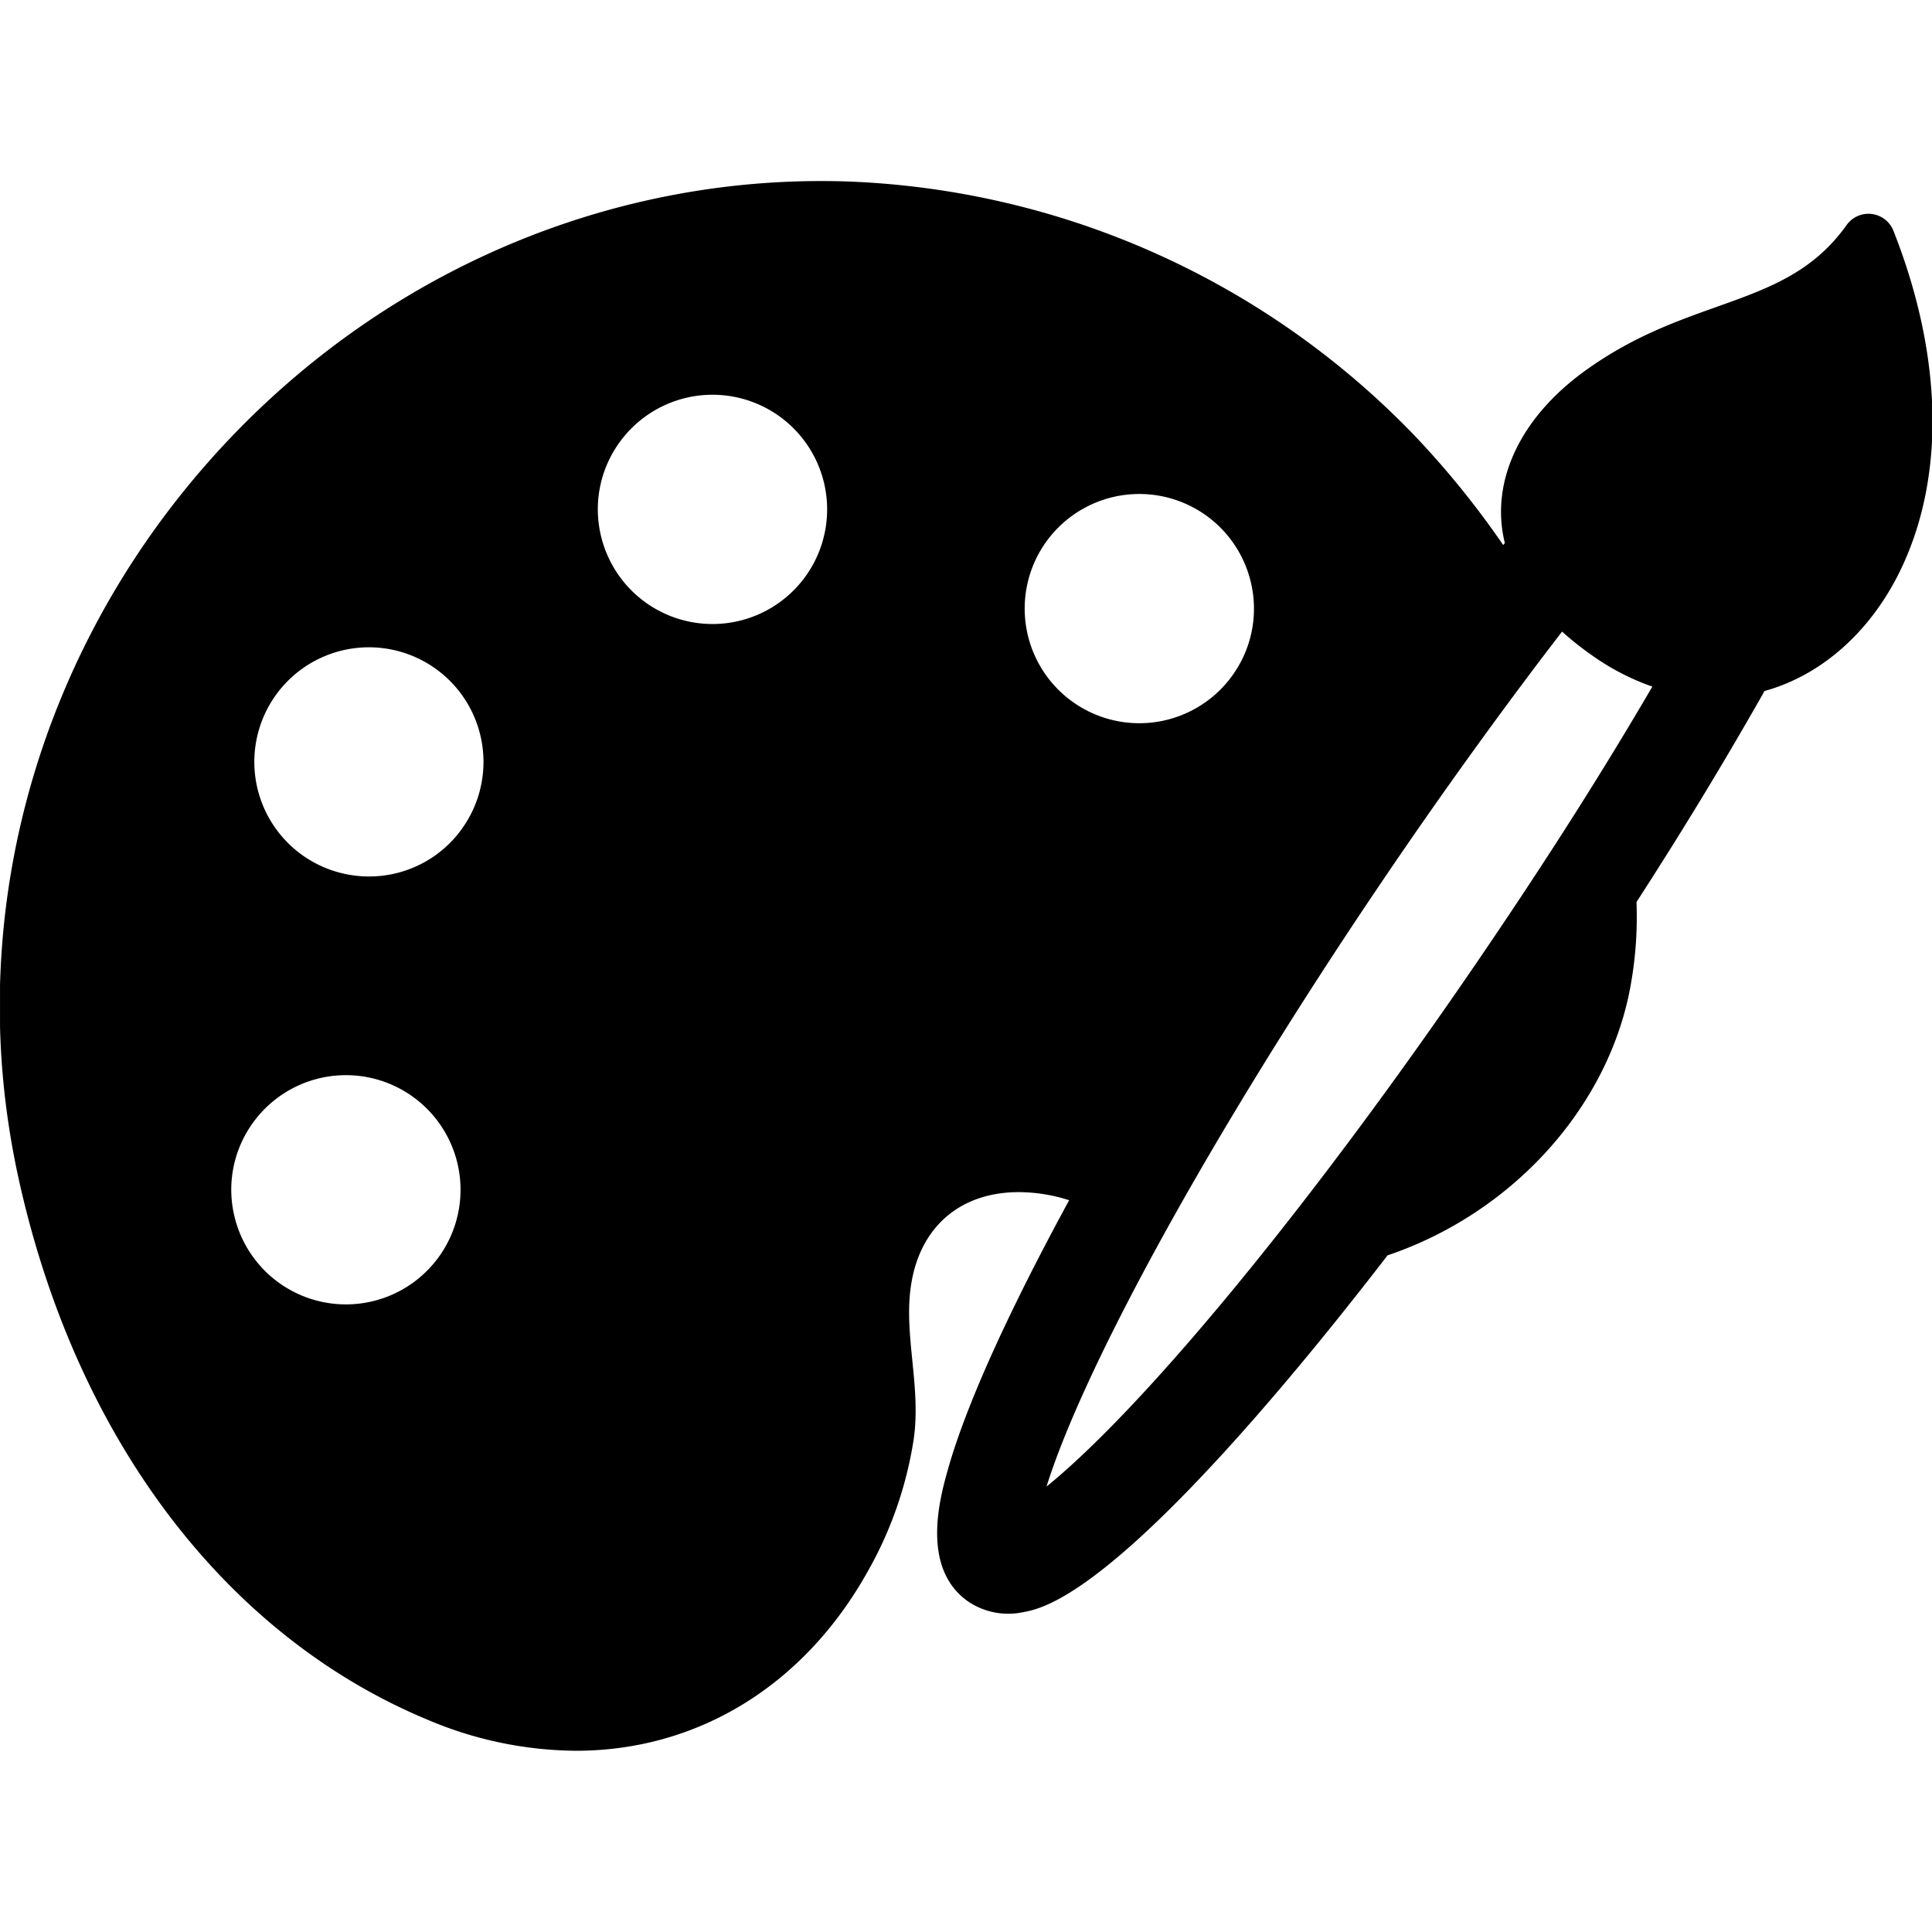 <svg xmlns="http://www.w3.org/2000/svg" xmlns:xlink="http://www.w3.org/1999/xlink" width="20.002" height="20" viewBox="0 -40.483 432 431.965">
  <defs>
    <style>
      .cls-1 {
        fill-rule: evenodd;
      }
    </style>
    <clipPath id="clip-path">
      <rect width="432" height="351"/>
    </clipPath>
  </defs>
  <g clip-path="url(#clip-path)">
    <path id="Forma_1" data-name="Forma 1" class="cls-1" d="M423.38,11.122a6,6,0,0,0-10.47-1.281c-7.584,10.643-17.536,14.19-29.065,18.3-9.3,3.314-18.909,6.739-29.3,14.2-14.693,10.558-21.414,24.95-18.063,38.59l-0.358.46a197.248,197.248,0,0,0-19.856-24.506A185.494,185.494,0,0,0,189.905.111C187.819,0.038,185.7,0,183.6,0,130.736,0,80.132,23.656,44.77,64.9,9.592,105.928-6,159.339,1.994,211.436c0.668,4.354,1.5,8.755,2.488,13.08,13,57.277,46.209,100.848,91.108,119.538A86.179,86.179,0,0,0,128.767,351c27.194,0,50.948-14.558,65.171-39.942A86.436,86.436,0,0,0,204.3,281.367c0.866-5.928.274-11.851-.3-17.59-0.591-5.909-1.15-11.491-.256-17.113,2.048-12.885,11.041-20.579,24.057-20.579a37.022,37.022,0,0,1,11.264,1.815c-4.423,8.12-8.442,15.875-11.952,23.062-7.439,15.232-12.573,27.846-15.259,37.489-1.655,5.948-6.054,21.75,4.672,29.2a16.024,16.024,0,0,0,12.221,2.364c4.05-.753,16.376-3.044,51.4-42.952,9.4-10.709,19.53-23.1,30.116-36.842,27.18-9.162,48.331-31.963,53.927-58.163a85.763,85.763,0,0,0,1.736-20.839c10.176-15.741,19.1-30.428,28.084-46.216,0.172-.3.342-0.629,0.51-0.961,13.037-3.574,24.265-13.728,30.855-27.928C435,65.391,434.29,38.757,423.38,11.122ZM276.445,109.254a25.629,25.629,0,1,1,3.3-19.326A25.477,25.477,0,0,1,276.445,109.254Zm33.221,46.414c12.939-19.082,26.623-38.05,39.621-54.922a70.192,70.192,0,0,0,7.015,5.537,53.886,53.886,0,0,0,13.17,6.763C358.5,131.829,346.7,150.437,332.413,171.5c-23.473,34.616-47.88,66.771-68.725,90.542-11.643,13.278-21.832,23.529-29.683,29.878,3.03-9.7,8.822-23.019,16.882-38.8C265.3,224.907,286.175,190.3,309.666,155.668ZM82.483,155.5a25.621,25.621,0,1,1,21.685-11.971A25.5,25.5,0,0,1,82.483,155.5ZM55.655,211.911a25.628,25.628,0,1,1-3.3,19.325A25.474,25.474,0,0,1,55.655,211.911ZM137.621,59.77a25.632,25.632,0,1,1-3.3,19.326A25.476,25.476,0,0,1,137.621,59.77Z"/>
  </g>
</svg>
